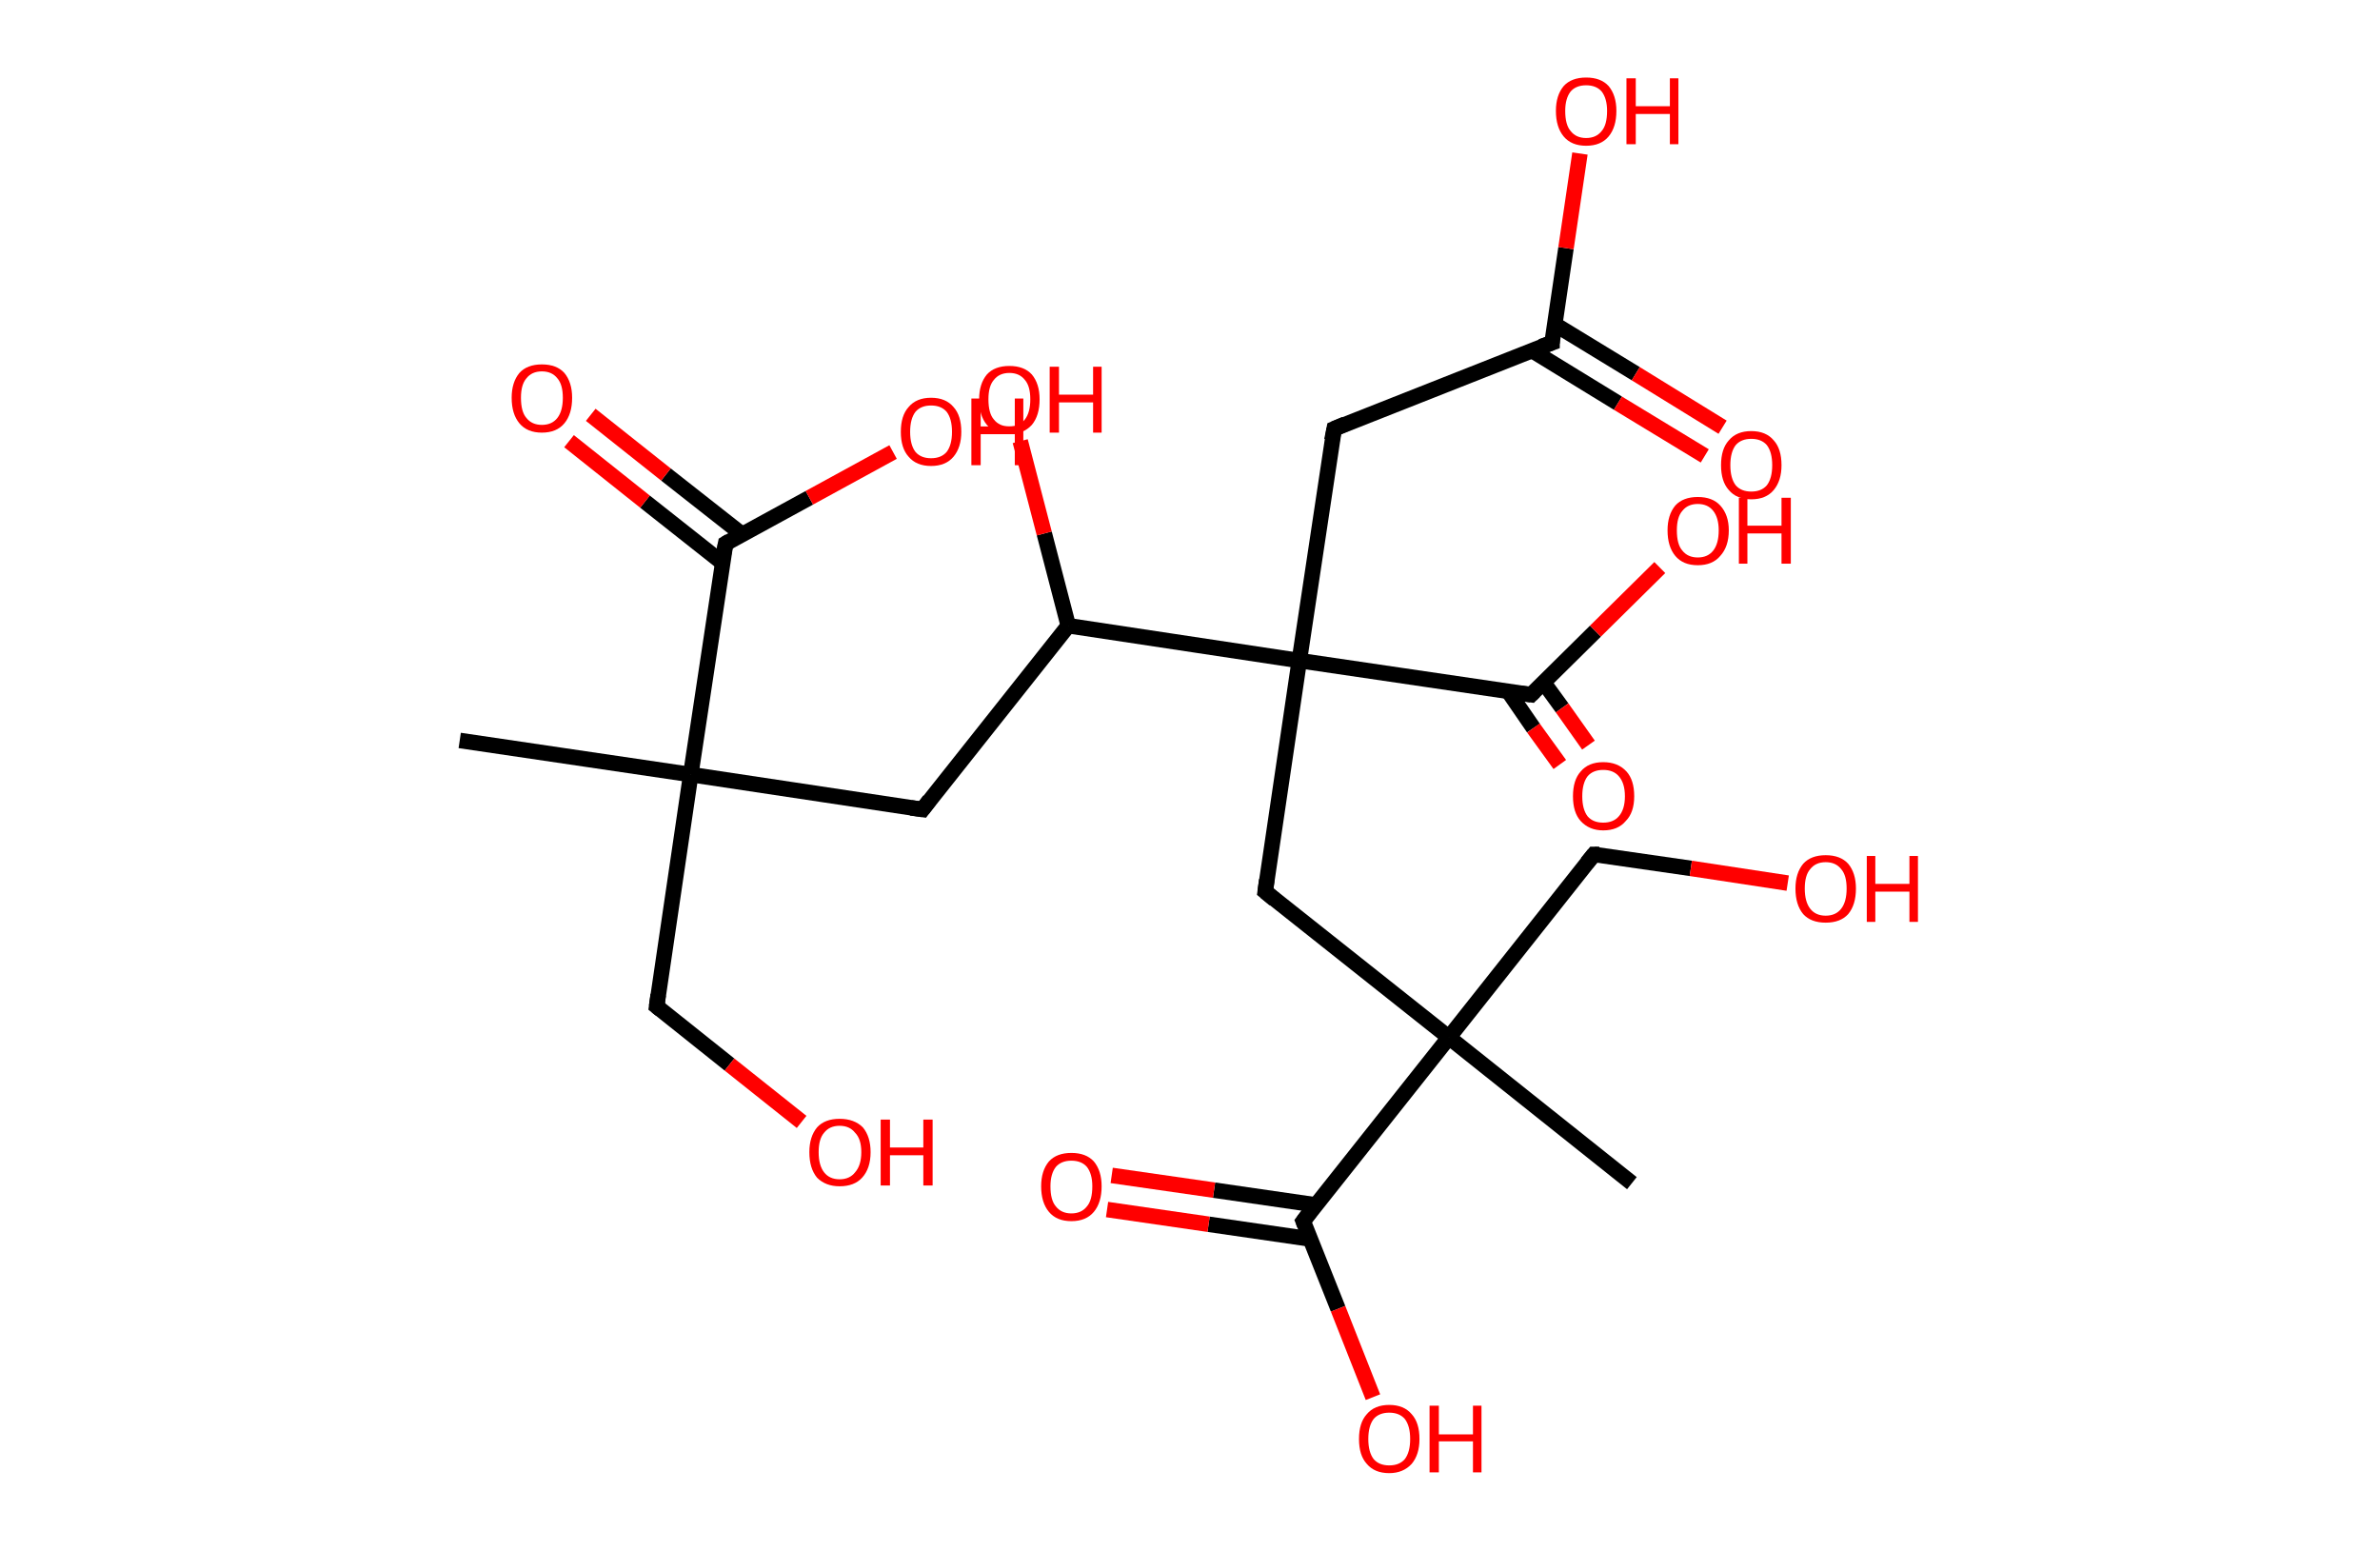 <?xml version='1.0' encoding='ASCII' standalone='yes'?>
<svg xmlns="http://www.w3.org/2000/svg" xmlns:rdkit="http://www.rdkit.org/xml" xmlns:xlink="http://www.w3.org/1999/xlink" version="1.1" baseProfile="full" xml:space="preserve" width="307px" height="200px" viewBox="0 0 307 200">
<!-- END OF HEADER -->
<rect style="opacity:1.0;fill:#FFFFFF;stroke:none" width="307.0" height="200.0" x="0.0" y="0.0"> </rect>
<path class="bond-0 atom-0 atom-1" d="M 59.3,95.5 L 89.1,99.9" style="fill:none;fill-rule:evenodd;stroke:#000000;stroke-width:2.0px;stroke-linecap:butt;stroke-linejoin:miter;stroke-opacity:1"/>
<path class="bond-1 atom-1 atom-2" d="M 89.1,99.9 L 84.7,129.8" style="fill:none;fill-rule:evenodd;stroke:#000000;stroke-width:2.0px;stroke-linecap:butt;stroke-linejoin:miter;stroke-opacity:1"/>
<path class="bond-2 atom-2 atom-3" d="M 84.7,129.8 L 94.1,137.3" style="fill:none;fill-rule:evenodd;stroke:#000000;stroke-width:2.0px;stroke-linecap:butt;stroke-linejoin:miter;stroke-opacity:1"/>
<path class="bond-2 atom-2 atom-3" d="M 94.1,137.3 L 103.4,144.7" style="fill:none;fill-rule:evenodd;stroke:#FF0000;stroke-width:2.0px;stroke-linecap:butt;stroke-linejoin:miter;stroke-opacity:1"/>
<path class="bond-3 atom-1 atom-4" d="M 89.1,99.9 L 119.0,104.4" style="fill:none;fill-rule:evenodd;stroke:#000000;stroke-width:2.0px;stroke-linecap:butt;stroke-linejoin:miter;stroke-opacity:1"/>
<path class="bond-4 atom-4 atom-5" d="M 119.0,104.4 L 137.8,80.7" style="fill:none;fill-rule:evenodd;stroke:#000000;stroke-width:2.0px;stroke-linecap:butt;stroke-linejoin:miter;stroke-opacity:1"/>
<path class="bond-5 atom-5 atom-6" d="M 137.8,80.7 L 134.7,68.8" style="fill:none;fill-rule:evenodd;stroke:#000000;stroke-width:2.0px;stroke-linecap:butt;stroke-linejoin:miter;stroke-opacity:1"/>
<path class="bond-5 atom-5 atom-6" d="M 134.7,68.8 L 131.6,56.9" style="fill:none;fill-rule:evenodd;stroke:#FF0000;stroke-width:2.0px;stroke-linecap:butt;stroke-linejoin:miter;stroke-opacity:1"/>
<path class="bond-6 atom-5 atom-7" d="M 137.8,80.7 L 167.6,85.2" style="fill:none;fill-rule:evenodd;stroke:#000000;stroke-width:2.0px;stroke-linecap:butt;stroke-linejoin:miter;stroke-opacity:1"/>
<path class="bond-7 atom-7 atom-8" d="M 167.6,85.2 L 172.1,55.3" style="fill:none;fill-rule:evenodd;stroke:#000000;stroke-width:2.0px;stroke-linecap:butt;stroke-linejoin:miter;stroke-opacity:1"/>
<path class="bond-8 atom-8 atom-9" d="M 172.1,55.3 L 200.2,44.2" style="fill:none;fill-rule:evenodd;stroke:#000000;stroke-width:2.0px;stroke-linecap:butt;stroke-linejoin:miter;stroke-opacity:1"/>
<path class="bond-9 atom-9 atom-10" d="M 197.6,45.2 L 208.7,52.0" style="fill:none;fill-rule:evenodd;stroke:#000000;stroke-width:2.0px;stroke-linecap:butt;stroke-linejoin:miter;stroke-opacity:1"/>
<path class="bond-9 atom-9 atom-10" d="M 208.7,52.0 L 219.9,58.8" style="fill:none;fill-rule:evenodd;stroke:#FF0000;stroke-width:2.0px;stroke-linecap:butt;stroke-linejoin:miter;stroke-opacity:1"/>
<path class="bond-9 atom-9 atom-10" d="M 200.5,41.8 L 211.0,48.2" style="fill:none;fill-rule:evenodd;stroke:#000000;stroke-width:2.0px;stroke-linecap:butt;stroke-linejoin:miter;stroke-opacity:1"/>
<path class="bond-9 atom-9 atom-10" d="M 211.0,48.2 L 222.2,55.1" style="fill:none;fill-rule:evenodd;stroke:#FF0000;stroke-width:2.0px;stroke-linecap:butt;stroke-linejoin:miter;stroke-opacity:1"/>
<path class="bond-10 atom-9 atom-11" d="M 200.2,44.2 L 202.0,32.0" style="fill:none;fill-rule:evenodd;stroke:#000000;stroke-width:2.0px;stroke-linecap:butt;stroke-linejoin:miter;stroke-opacity:1"/>
<path class="bond-10 atom-9 atom-11" d="M 202.0,32.0 L 203.8,19.8" style="fill:none;fill-rule:evenodd;stroke:#FF0000;stroke-width:2.0px;stroke-linecap:butt;stroke-linejoin:miter;stroke-opacity:1"/>
<path class="bond-11 atom-7 atom-12" d="M 167.6,85.2 L 163.2,115.0" style="fill:none;fill-rule:evenodd;stroke:#000000;stroke-width:2.0px;stroke-linecap:butt;stroke-linejoin:miter;stroke-opacity:1"/>
<path class="bond-12 atom-12 atom-13" d="M 163.2,115.0 L 186.9,133.8" style="fill:none;fill-rule:evenodd;stroke:#000000;stroke-width:2.0px;stroke-linecap:butt;stroke-linejoin:miter;stroke-opacity:1"/>
<path class="bond-13 atom-13 atom-14" d="M 186.9,133.8 L 210.5,152.6" style="fill:none;fill-rule:evenodd;stroke:#000000;stroke-width:2.0px;stroke-linecap:butt;stroke-linejoin:miter;stroke-opacity:1"/>
<path class="bond-14 atom-13 atom-15" d="M 186.9,133.8 L 205.6,110.2" style="fill:none;fill-rule:evenodd;stroke:#000000;stroke-width:2.0px;stroke-linecap:butt;stroke-linejoin:miter;stroke-opacity:1"/>
<path class="bond-15 atom-15 atom-16" d="M 205.6,110.2 L 218.1,112.0" style="fill:none;fill-rule:evenodd;stroke:#000000;stroke-width:2.0px;stroke-linecap:butt;stroke-linejoin:miter;stroke-opacity:1"/>
<path class="bond-15 atom-15 atom-16" d="M 218.1,112.0 L 230.6,113.9" style="fill:none;fill-rule:evenodd;stroke:#FF0000;stroke-width:2.0px;stroke-linecap:butt;stroke-linejoin:miter;stroke-opacity:1"/>
<path class="bond-16 atom-13 atom-17" d="M 186.9,133.8 L 168.1,157.5" style="fill:none;fill-rule:evenodd;stroke:#000000;stroke-width:2.0px;stroke-linecap:butt;stroke-linejoin:miter;stroke-opacity:1"/>
<path class="bond-17 atom-17 atom-18" d="M 169.7,155.4 L 156.6,153.5" style="fill:none;fill-rule:evenodd;stroke:#000000;stroke-width:2.0px;stroke-linecap:butt;stroke-linejoin:miter;stroke-opacity:1"/>
<path class="bond-17 atom-17 atom-18" d="M 156.6,153.5 L 143.4,151.6" style="fill:none;fill-rule:evenodd;stroke:#FF0000;stroke-width:2.0px;stroke-linecap:butt;stroke-linejoin:miter;stroke-opacity:1"/>
<path class="bond-17 atom-17 atom-18" d="M 169.0,159.8 L 155.9,157.9" style="fill:none;fill-rule:evenodd;stroke:#000000;stroke-width:2.0px;stroke-linecap:butt;stroke-linejoin:miter;stroke-opacity:1"/>
<path class="bond-17 atom-17 atom-18" d="M 155.9,157.9 L 142.8,156.0" style="fill:none;fill-rule:evenodd;stroke:#FF0000;stroke-width:2.0px;stroke-linecap:butt;stroke-linejoin:miter;stroke-opacity:1"/>
<path class="bond-18 atom-17 atom-19" d="M 168.1,157.5 L 172.6,168.8" style="fill:none;fill-rule:evenodd;stroke:#000000;stroke-width:2.0px;stroke-linecap:butt;stroke-linejoin:miter;stroke-opacity:1"/>
<path class="bond-18 atom-17 atom-19" d="M 172.6,168.8 L 177.1,180.2" style="fill:none;fill-rule:evenodd;stroke:#FF0000;stroke-width:2.0px;stroke-linecap:butt;stroke-linejoin:miter;stroke-opacity:1"/>
<path class="bond-19 atom-7 atom-20" d="M 167.6,85.2 L 197.5,89.6" style="fill:none;fill-rule:evenodd;stroke:#000000;stroke-width:2.0px;stroke-linecap:butt;stroke-linejoin:miter;stroke-opacity:1"/>
<path class="bond-20 atom-20 atom-21" d="M 194.5,89.1 L 197.8,93.9" style="fill:none;fill-rule:evenodd;stroke:#000000;stroke-width:2.0px;stroke-linecap:butt;stroke-linejoin:miter;stroke-opacity:1"/>
<path class="bond-20 atom-20 atom-21" d="M 197.8,93.9 L 201.2,98.6" style="fill:none;fill-rule:evenodd;stroke:#FF0000;stroke-width:2.0px;stroke-linecap:butt;stroke-linejoin:miter;stroke-opacity:1"/>
<path class="bond-20 atom-20 atom-21" d="M 199.1,88.0 L 201.5,91.3" style="fill:none;fill-rule:evenodd;stroke:#000000;stroke-width:2.0px;stroke-linecap:butt;stroke-linejoin:miter;stroke-opacity:1"/>
<path class="bond-20 atom-20 atom-21" d="M 201.5,91.3 L 204.9,96.1" style="fill:none;fill-rule:evenodd;stroke:#FF0000;stroke-width:2.0px;stroke-linecap:butt;stroke-linejoin:miter;stroke-opacity:1"/>
<path class="bond-21 atom-20 atom-22" d="M 197.5,89.6 L 205.8,81.4" style="fill:none;fill-rule:evenodd;stroke:#000000;stroke-width:2.0px;stroke-linecap:butt;stroke-linejoin:miter;stroke-opacity:1"/>
<path class="bond-21 atom-20 atom-22" d="M 205.8,81.4 L 214.1,73.2" style="fill:none;fill-rule:evenodd;stroke:#FF0000;stroke-width:2.0px;stroke-linecap:butt;stroke-linejoin:miter;stroke-opacity:1"/>
<path class="bond-22 atom-1 atom-23" d="M 89.1,99.9 L 93.6,70.1" style="fill:none;fill-rule:evenodd;stroke:#000000;stroke-width:2.0px;stroke-linecap:butt;stroke-linejoin:miter;stroke-opacity:1"/>
<path class="bond-23 atom-23 atom-24" d="M 95.7,68.9 L 85.9,61.2" style="fill:none;fill-rule:evenodd;stroke:#000000;stroke-width:2.0px;stroke-linecap:butt;stroke-linejoin:miter;stroke-opacity:1"/>
<path class="bond-23 atom-23 atom-24" d="M 85.9,61.2 L 76.2,53.5" style="fill:none;fill-rule:evenodd;stroke:#FF0000;stroke-width:2.0px;stroke-linecap:butt;stroke-linejoin:miter;stroke-opacity:1"/>
<path class="bond-23 atom-23 atom-24" d="M 93.2,72.6 L 83.2,64.7" style="fill:none;fill-rule:evenodd;stroke:#000000;stroke-width:2.0px;stroke-linecap:butt;stroke-linejoin:miter;stroke-opacity:1"/>
<path class="bond-23 atom-23 atom-24" d="M 83.2,64.7 L 73.4,56.9" style="fill:none;fill-rule:evenodd;stroke:#FF0000;stroke-width:2.0px;stroke-linecap:butt;stroke-linejoin:miter;stroke-opacity:1"/>
<path class="bond-24 atom-23 atom-25" d="M 93.6,70.1 L 104.4,64.2" style="fill:none;fill-rule:evenodd;stroke:#000000;stroke-width:2.0px;stroke-linecap:butt;stroke-linejoin:miter;stroke-opacity:1"/>
<path class="bond-24 atom-23 atom-25" d="M 104.4,64.2 L 115.2,58.3" style="fill:none;fill-rule:evenodd;stroke:#FF0000;stroke-width:2.0px;stroke-linecap:butt;stroke-linejoin:miter;stroke-opacity:1"/>
<path d="M 84.9,128.3 L 84.7,129.8 L 85.2,130.2" style="fill:none;stroke:#000000;stroke-width:2.0px;stroke-linecap:butt;stroke-linejoin:miter;stroke-opacity:1;"/>
<path d="M 117.5,104.2 L 119.0,104.4 L 119.9,103.2" style="fill:none;stroke:#000000;stroke-width:2.0px;stroke-linecap:butt;stroke-linejoin:miter;stroke-opacity:1;"/>
<path d="M 171.8,56.8 L 172.1,55.3 L 173.5,54.7" style="fill:none;stroke:#000000;stroke-width:2.0px;stroke-linecap:butt;stroke-linejoin:miter;stroke-opacity:1;"/>
<path d="M 198.8,44.7 L 200.2,44.2 L 200.2,43.6" style="fill:none;stroke:#000000;stroke-width:2.0px;stroke-linecap:butt;stroke-linejoin:miter;stroke-opacity:1;"/>
<path d="M 163.4,113.5 L 163.2,115.0 L 164.4,116.0" style="fill:none;stroke:#000000;stroke-width:2.0px;stroke-linecap:butt;stroke-linejoin:miter;stroke-opacity:1;"/>
<path d="M 204.7,111.3 L 205.6,110.2 L 206.3,110.2" style="fill:none;stroke:#000000;stroke-width:2.0px;stroke-linecap:butt;stroke-linejoin:miter;stroke-opacity:1;"/>
<path d="M 169.0,156.3 L 168.1,157.5 L 168.3,158.0" style="fill:none;stroke:#000000;stroke-width:2.0px;stroke-linecap:butt;stroke-linejoin:miter;stroke-opacity:1;"/>
<path d="M 196.0,89.4 L 197.5,89.6 L 197.9,89.2" style="fill:none;stroke:#000000;stroke-width:2.0px;stroke-linecap:butt;stroke-linejoin:miter;stroke-opacity:1;"/>
<path d="M 93.3,71.6 L 93.6,70.1 L 94.1,69.8" style="fill:none;stroke:#000000;stroke-width:2.0px;stroke-linecap:butt;stroke-linejoin:miter;stroke-opacity:1;"/>
<path class="atom-3" d="M 104.4 148.6 Q 104.4 146.6, 105.4 145.4 Q 106.4 144.3, 108.3 144.3 Q 110.2 144.3, 111.3 145.4 Q 112.3 146.6, 112.3 148.6 Q 112.3 150.7, 111.2 151.9 Q 110.2 153.0, 108.3 153.0 Q 106.5 153.0, 105.4 151.9 Q 104.4 150.7, 104.4 148.6 M 108.3 152.1 Q 109.6 152.1, 110.3 151.2 Q 111.1 150.3, 111.1 148.6 Q 111.1 146.9, 110.3 146.1 Q 109.6 145.2, 108.3 145.2 Q 107.0 145.2, 106.3 146.1 Q 105.6 146.9, 105.6 148.6 Q 105.6 150.3, 106.3 151.2 Q 107.0 152.1, 108.3 152.1 " fill="#FF0000"/>
<path class="atom-3" d="M 113.6 144.4 L 114.8 144.4 L 114.8 148.0 L 119.1 148.0 L 119.1 144.4 L 120.3 144.4 L 120.3 152.9 L 119.1 152.9 L 119.1 149.0 L 114.8 149.0 L 114.8 152.9 L 113.6 152.9 L 113.6 144.4 " fill="#FF0000"/>
<path class="atom-6" d="M 126.3 51.5 Q 126.3 49.5, 127.3 48.3 Q 128.3 47.2, 130.2 47.2 Q 132.1 47.2, 133.1 48.3 Q 134.1 49.5, 134.1 51.5 Q 134.1 53.6, 133.1 54.8 Q 132.0 56.0, 130.2 56.0 Q 128.3 56.0, 127.3 54.8 Q 126.3 53.6, 126.3 51.5 M 130.2 55.0 Q 131.5 55.0, 132.2 54.1 Q 132.9 53.2, 132.9 51.5 Q 132.9 49.8, 132.2 49.0 Q 131.5 48.1, 130.2 48.1 Q 128.9 48.1, 128.2 49.0 Q 127.5 49.8, 127.5 51.5 Q 127.5 53.3, 128.2 54.1 Q 128.9 55.0, 130.2 55.0 " fill="#FF0000"/>
<path class="atom-6" d="M 135.4 47.3 L 136.6 47.3 L 136.6 50.9 L 141.0 50.9 L 141.0 47.3 L 142.1 47.3 L 142.1 55.8 L 141.0 55.8 L 141.0 51.9 L 136.6 51.9 L 136.6 55.8 L 135.4 55.8 L 135.4 47.3 " fill="#FF0000"/>
<path class="atom-10" d="M 222.0 60.0 Q 222.0 57.9, 223.0 56.8 Q 224.0 55.6, 225.9 55.6 Q 227.8 55.6, 228.8 56.8 Q 229.8 57.9, 229.8 60.0 Q 229.8 62.0, 228.8 63.2 Q 227.8 64.4, 225.9 64.4 Q 224.0 64.4, 223.0 63.2 Q 222.0 62.1, 222.0 60.0 M 225.9 63.4 Q 227.2 63.4, 227.9 62.6 Q 228.6 61.7, 228.6 60.0 Q 228.6 58.3, 227.9 57.4 Q 227.2 56.6, 225.9 56.6 Q 224.6 56.6, 223.9 57.4 Q 223.2 58.3, 223.2 60.0 Q 223.2 61.7, 223.9 62.6 Q 224.6 63.4, 225.9 63.4 " fill="#FF0000"/>
<path class="atom-11" d="M 200.7 14.3 Q 200.7 12.3, 201.7 11.1 Q 202.7 10.0, 204.6 10.0 Q 206.5 10.0, 207.5 11.1 Q 208.5 12.3, 208.5 14.3 Q 208.5 16.4, 207.5 17.6 Q 206.5 18.8, 204.6 18.8 Q 202.7 18.8, 201.7 17.6 Q 200.7 16.4, 200.7 14.3 M 204.6 17.8 Q 205.9 17.8, 206.6 16.9 Q 207.3 16.1, 207.3 14.3 Q 207.3 12.7, 206.6 11.8 Q 205.9 11.0, 204.6 11.0 Q 203.3 11.0, 202.6 11.8 Q 201.9 12.7, 201.9 14.3 Q 201.9 16.1, 202.6 16.9 Q 203.3 17.8, 204.6 17.8 " fill="#FF0000"/>
<path class="atom-11" d="M 209.8 10.1 L 211.0 10.1 L 211.0 13.7 L 215.4 13.7 L 215.4 10.1 L 216.5 10.1 L 216.5 18.6 L 215.4 18.6 L 215.4 14.7 L 211.0 14.7 L 211.0 18.6 L 209.8 18.6 L 209.8 10.1 " fill="#FF0000"/>
<path class="atom-16" d="M 231.6 114.6 Q 231.6 112.6, 232.6 111.4 Q 233.6 110.3, 235.5 110.3 Q 237.4 110.3, 238.4 111.4 Q 239.4 112.6, 239.4 114.6 Q 239.4 116.7, 238.4 117.9 Q 237.4 119.0, 235.5 119.0 Q 233.6 119.0, 232.6 117.9 Q 231.6 116.7, 231.6 114.6 M 235.5 118.1 Q 236.8 118.1, 237.5 117.2 Q 238.2 116.3, 238.2 114.6 Q 238.2 112.9, 237.5 112.1 Q 236.8 111.2, 235.5 111.2 Q 234.2 111.2, 233.5 112.1 Q 232.8 112.9, 232.8 114.6 Q 232.8 116.3, 233.5 117.2 Q 234.2 118.1, 235.5 118.1 " fill="#FF0000"/>
<path class="atom-16" d="M 240.8 110.4 L 241.9 110.4 L 241.9 114.0 L 246.3 114.0 L 246.3 110.4 L 247.4 110.4 L 247.4 118.9 L 246.3 118.9 L 246.3 115.0 L 241.9 115.0 L 241.9 118.9 L 240.8 118.9 L 240.8 110.4 " fill="#FF0000"/>
<path class="atom-18" d="M 134.3 153.0 Q 134.3 151.0, 135.3 149.8 Q 136.3 148.7, 138.2 148.7 Q 140.1 148.7, 141.1 149.8 Q 142.1 151.0, 142.1 153.0 Q 142.1 155.1, 141.1 156.3 Q 140.1 157.5, 138.2 157.5 Q 136.3 157.5, 135.3 156.3 Q 134.3 155.1, 134.3 153.0 M 138.2 156.5 Q 139.5 156.5, 140.2 155.6 Q 140.9 154.8, 140.9 153.0 Q 140.9 151.4, 140.2 150.5 Q 139.5 149.7, 138.2 149.7 Q 136.9 149.7, 136.2 150.5 Q 135.5 151.4, 135.5 153.0 Q 135.5 154.8, 136.2 155.6 Q 136.9 156.5, 138.2 156.5 " fill="#FF0000"/>
<path class="atom-19" d="M 175.3 185.6 Q 175.3 183.5, 176.3 182.4 Q 177.3 181.2, 179.2 181.2 Q 181.1 181.2, 182.1 182.4 Q 183.1 183.5, 183.1 185.6 Q 183.1 187.6, 182.1 188.8 Q 181.0 190.0, 179.2 190.0 Q 177.3 190.0, 176.3 188.8 Q 175.3 187.7, 175.3 185.6 M 179.2 189.0 Q 180.5 189.0, 181.2 188.2 Q 181.9 187.3, 181.9 185.6 Q 181.9 183.9, 181.2 183.0 Q 180.5 182.2, 179.2 182.2 Q 177.9 182.2, 177.2 183.0 Q 176.5 183.9, 176.5 185.6 Q 176.5 187.3, 177.2 188.2 Q 177.9 189.0, 179.2 189.0 " fill="#FF0000"/>
<path class="atom-19" d="M 184.4 181.3 L 185.6 181.3 L 185.6 185.0 L 190.0 185.0 L 190.0 181.3 L 191.1 181.3 L 191.1 189.9 L 190.0 189.9 L 190.0 185.9 L 185.6 185.9 L 185.6 189.9 L 184.4 189.9 L 184.4 181.3 " fill="#FF0000"/>
<path class="atom-21" d="M 202.9 102.7 Q 202.9 100.6, 203.9 99.5 Q 204.9 98.3, 206.8 98.3 Q 208.7 98.3, 209.8 99.5 Q 210.8 100.6, 210.8 102.7 Q 210.8 104.8, 209.7 105.9 Q 208.7 107.1, 206.8 107.1 Q 205.0 107.1, 203.9 105.9 Q 202.9 104.8, 202.9 102.7 M 206.8 106.1 Q 208.1 106.1, 208.8 105.3 Q 209.6 104.4, 209.6 102.7 Q 209.6 101.0, 208.8 100.1 Q 208.1 99.3, 206.8 99.3 Q 205.5 99.3, 204.8 100.1 Q 204.1 101.0, 204.1 102.7 Q 204.1 104.4, 204.8 105.3 Q 205.5 106.1, 206.8 106.1 " fill="#FF0000"/>
<path class="atom-22" d="M 215.1 68.4 Q 215.1 66.4, 216.1 65.2 Q 217.1 64.1, 219.0 64.1 Q 220.9 64.1, 221.9 65.2 Q 223.0 66.4, 223.0 68.4 Q 223.0 70.5, 221.9 71.7 Q 220.9 72.9, 219.0 72.9 Q 217.1 72.9, 216.1 71.7 Q 215.1 70.5, 215.1 68.4 M 219.0 71.9 Q 220.3 71.9, 221.0 71.0 Q 221.7 70.1, 221.7 68.4 Q 221.7 66.8, 221.0 65.9 Q 220.3 65.0, 219.0 65.0 Q 217.7 65.0, 217.0 65.9 Q 216.3 66.7, 216.3 68.4 Q 216.3 70.2, 217.0 71.0 Q 217.7 71.9, 219.0 71.9 " fill="#FF0000"/>
<path class="atom-22" d="M 224.3 64.2 L 225.4 64.2 L 225.4 67.8 L 229.8 67.8 L 229.8 64.2 L 231.0 64.2 L 231.0 72.7 L 229.8 72.7 L 229.8 68.8 L 225.4 68.8 L 225.4 72.7 L 224.3 72.7 L 224.3 64.2 " fill="#FF0000"/>
<path class="atom-24" d="M 66.0 51.3 Q 66.0 49.3, 67.0 48.1 Q 68.0 47.0, 69.9 47.0 Q 71.8 47.0, 72.8 48.1 Q 73.8 49.3, 73.8 51.3 Q 73.8 53.4, 72.8 54.6 Q 71.8 55.8, 69.9 55.8 Q 68.0 55.8, 67.0 54.6 Q 66.0 53.4, 66.0 51.3 M 69.9 54.8 Q 71.2 54.8, 71.9 53.9 Q 72.6 53.0, 72.6 51.3 Q 72.6 49.6, 71.9 48.8 Q 71.2 47.9, 69.9 47.9 Q 68.6 47.9, 67.9 48.8 Q 67.2 49.6, 67.2 51.3 Q 67.2 53.1, 67.9 53.9 Q 68.6 54.8, 69.9 54.8 " fill="#FF0000"/>
<path class="atom-25" d="M 116.2 55.7 Q 116.2 53.6, 117.2 52.5 Q 118.2 51.3, 120.1 51.3 Q 122.0 51.3, 123.0 52.5 Q 124.0 53.6, 124.0 55.7 Q 124.0 57.7, 123.0 58.9 Q 122.0 60.1, 120.1 60.1 Q 118.2 60.1, 117.2 58.9 Q 116.2 57.8, 116.2 55.7 M 120.1 59.1 Q 121.4 59.1, 122.1 58.3 Q 122.8 57.4, 122.8 55.7 Q 122.8 54.0, 122.1 53.1 Q 121.4 52.3, 120.1 52.3 Q 118.8 52.3, 118.1 53.1 Q 117.4 54.0, 117.4 55.7 Q 117.4 57.4, 118.1 58.3 Q 118.8 59.1, 120.1 59.1 " fill="#FF0000"/>
<path class="atom-25" d="M 125.3 51.4 L 126.5 51.4 L 126.5 55.0 L 130.9 55.0 L 130.9 51.4 L 132.0 51.4 L 132.0 60.0 L 130.9 60.0 L 130.9 56.0 L 126.5 56.0 L 126.5 60.0 L 125.3 60.0 L 125.3 51.4 " fill="#FF0000"/>
</svg>
